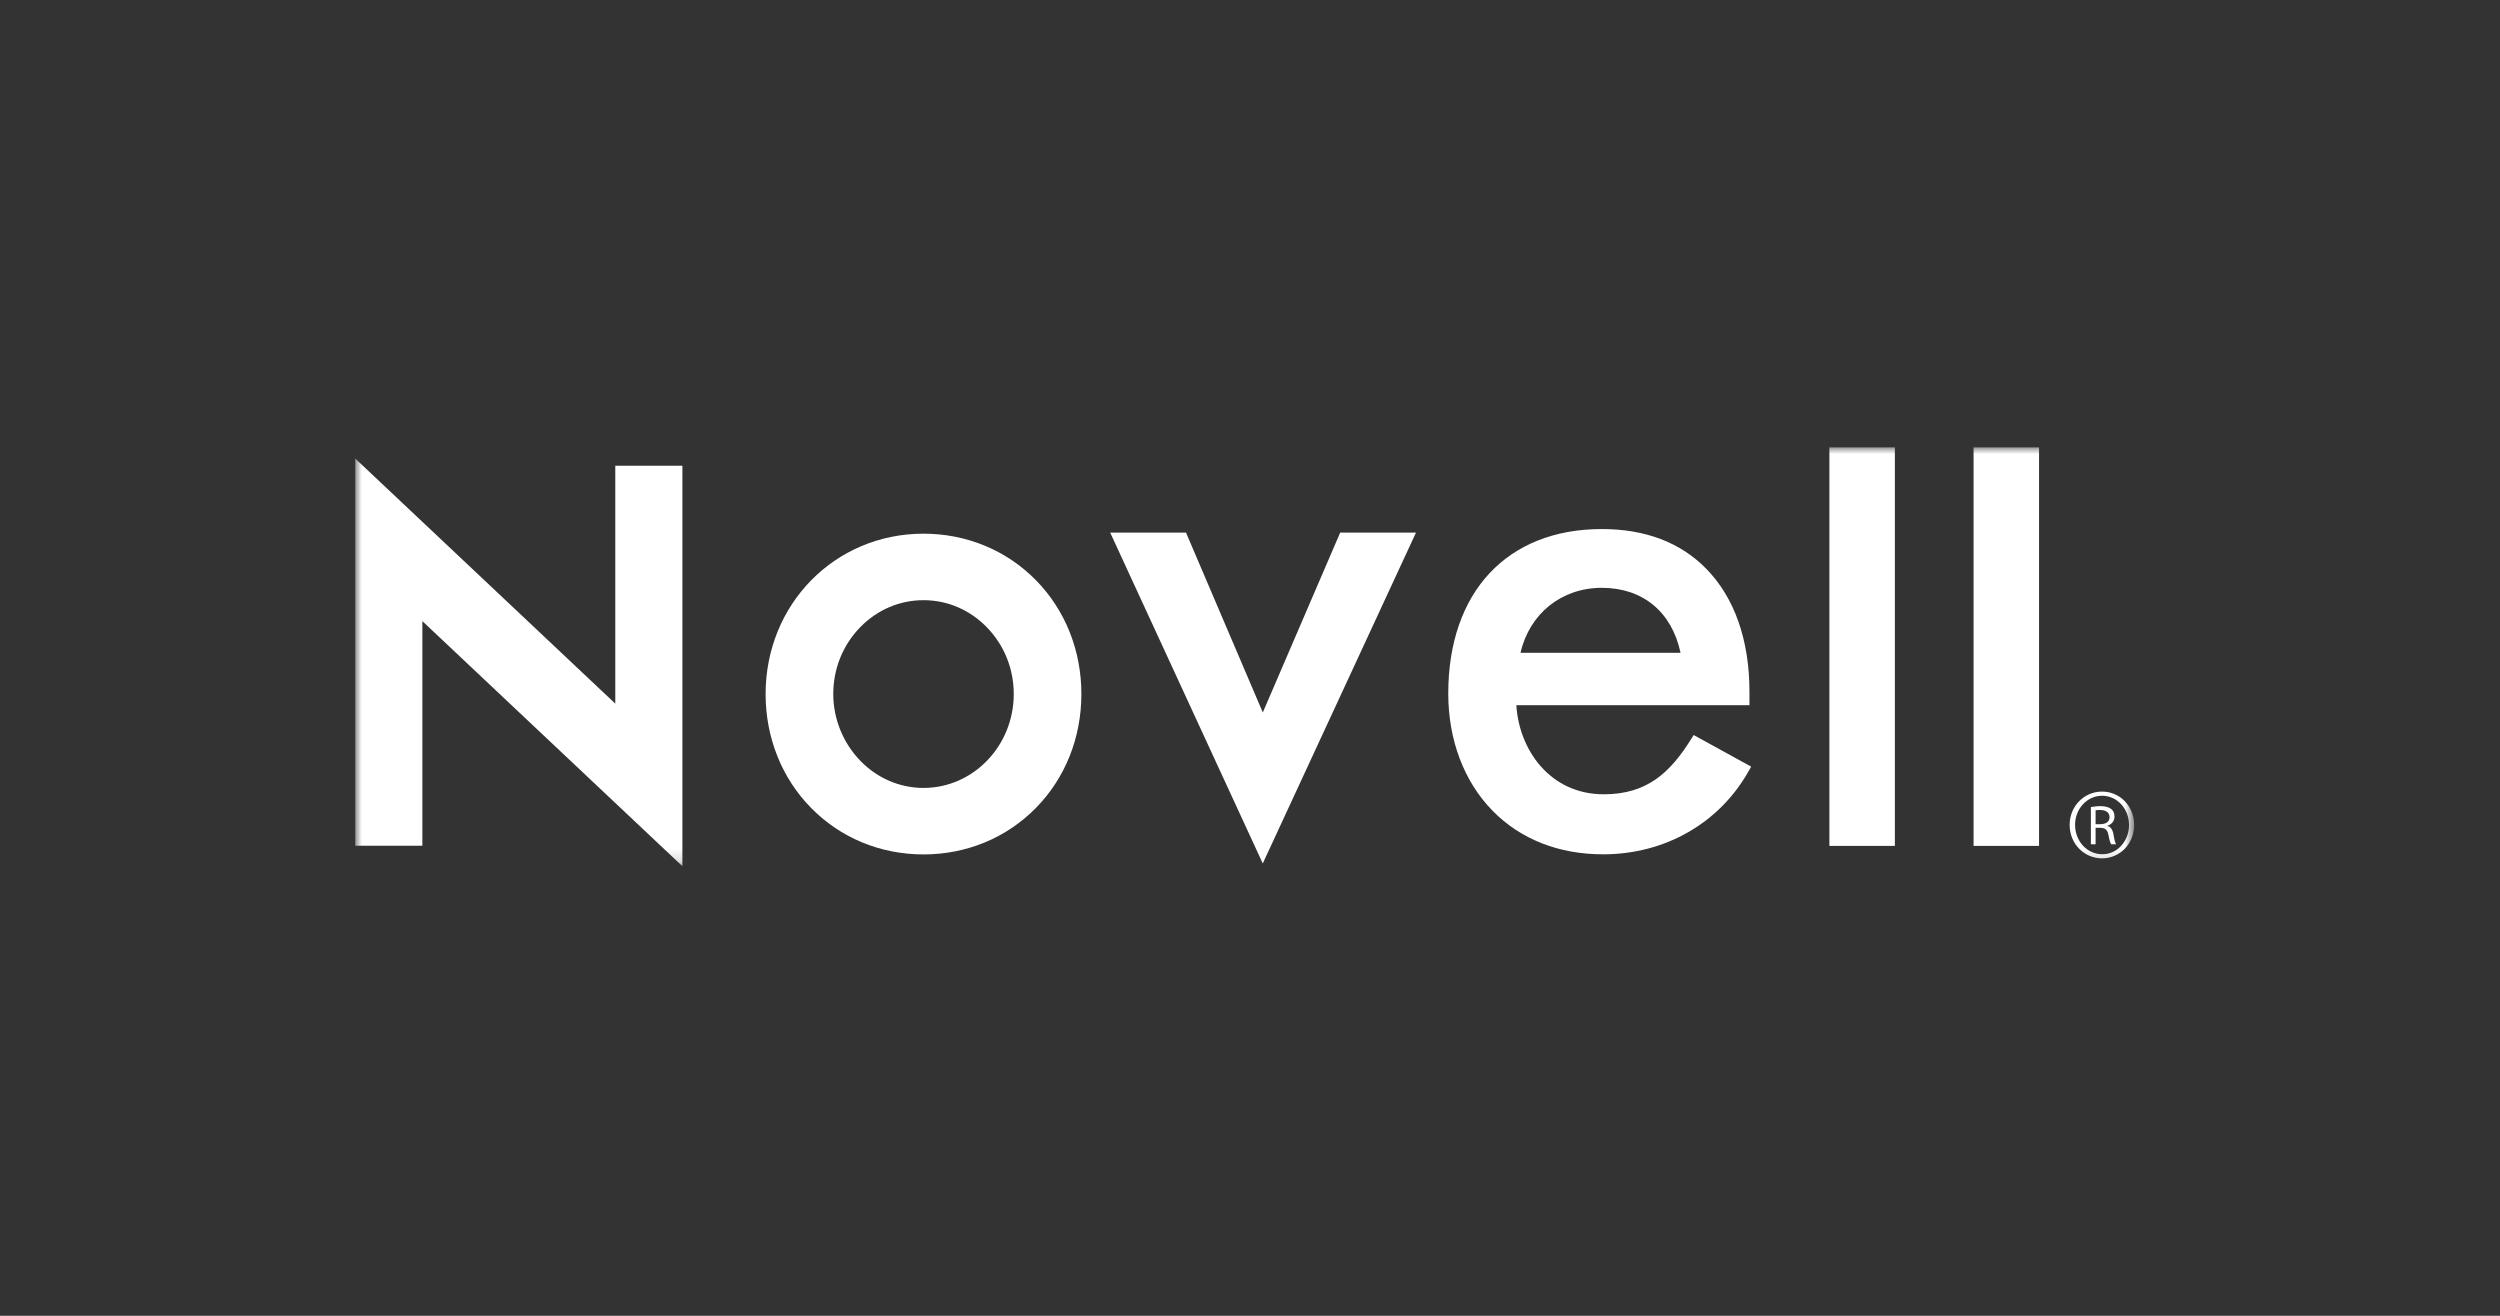 <?xml version="1.0" encoding="UTF-8" standalone="no"?>
<svg width="190px" height="100px" viewBox="0 0 190 100" version="1.1" xmlns="http://www.w3.org/2000/svg" xmlns:xlink="http://www.w3.org/1999/xlink">
    <rect x="0" y="0" width="190" height="100" fill="#333333" stroke="none"/>
    <!-- Generator: Sketch 3.7.1 (28215) - http://www.bohemiancoding.com/sketch -->
    <title>Artboard 20</title>
    <desc>Created with Sketch.</desc>
    <defs>
        <polygon id="path-1" points="0 31.833 135.197 31.833 135.197 0 0 0"></polygon>
    </defs>
    <g id="WEB" stroke="none" stroke-width="1" fill="none" fill-rule="evenodd">
        <g id="Artboard-20">
            <g id="Novell-Logo" transform="translate(27, 34)">
                <path d="M94.738,10.674 C97.857,10.674 100.063,12.512 100.72,15.611 L88.559,15.611 C89.242,12.642 91.67,10.674 94.738,10.674 L94.738,10.674 Z M101.719,21.863 L101.547,22.139 C99.961,24.675 98.222,26.366 94.886,26.366 C90.769,26.366 88.44,22.942 88.243,19.595 L105.958,19.595 L105.958,19.243 L105.958,18.567 C105.958,14.646 104.822,11.415 102.671,9.222 C100.709,7.222 98.04,6.208 94.738,6.208 C87.541,6.208 83.068,10.999 83.068,18.712 C83.068,22.24 84.266,25.404 86.437,27.619 C88.559,29.783 91.464,30.928 94.835,30.928 C99.548,30.928 103.688,28.554 105.912,24.576 L106.089,24.264 L101.719,21.863 L101.719,21.863 Z" id="Fill-1" fill="#FFFFFF"></path>
                <path d="M43.186,25.883 C41.396,25.883 39.697,25.157 38.405,23.84 C37.084,22.493 36.328,20.637 36.328,18.748 C36.328,16.82 37.061,15.009 38.392,13.652 C39.681,12.337 41.384,11.613 43.186,11.613 C44.989,11.613 46.69,12.337 47.98,13.652 C49.312,15.009 50.045,16.82 50.045,18.748 C50.045,22.683 46.969,25.883 43.186,25.883 M51.737,10.103 C49.497,7.819 46.46,6.56 43.186,6.56 C36.458,6.56 31.186,11.913 31.186,18.748 C31.186,22.056 32.413,25.127 34.635,27.395 C36.875,29.679 39.911,30.936 43.186,30.936 C46.46,30.936 49.497,29.679 51.737,27.395 C53.961,25.127 55.185,22.056 55.185,18.748 C55.185,15.441 53.961,12.369 51.737,10.103" id="Fill-3" fill="#FFFFFF"></path>
                <polygon id="Fill-5" fill="#FFFFFF" points="74.855 6.476 68.973 20.147 63.136 6.476 57.373 6.476 68.97 31.623 80.616 6.476"></polygon>
                <mask id="mask-2" fill="white">
                    <use xlink:href="#path-1"></use>
                </mask>
                <g id="Clip-8"></g>
                <polygon id="Fill-7" fill="#FFFFFF" mask="url(#mask-2)" points="112.034 30.288 117.01 30.288 117.01 0 112.034 0"></polygon>
                <polygon id="Fill-9" fill="#FFFFFF" mask="url(#mask-2)" points="122.991 30.288 127.967 30.288 127.967 0 122.991 0"></polygon>
                <polygon id="Fill-10" fill="#FFFFFF" mask="url(#mask-2)" points="19.762 1.396 19.762 19.477 0 0.85 0 30.278 5.1 30.278 5.1 13.206 24.862 31.833 24.862 1.396"></polygon>
                <path d="M132.265,28.639 L132.608,28.639 C132.986,28.639 133.327,28.494 133.327,28.11 C133.327,27.839 133.152,27.557 132.587,27.557 C132.442,27.557 132.343,27.569 132.265,27.579 L132.265,28.639 Z M132.265,30.165 L131.908,30.165 L131.908,27.334 C132.156,27.301 132.354,27.267 132.63,27.267 C133.019,27.267 133.284,27.358 133.45,27.481 C133.611,27.606 133.701,27.798 133.701,28.057 C133.701,28.439 133.45,28.665 133.162,28.757 L133.162,28.777 C133.404,28.825 133.568,29.049 133.635,29.467 C133.704,29.907 133.769,30.074 133.825,30.165 L133.45,30.165 C133.382,30.074 133.305,29.817 133.238,29.443 C133.164,29.061 132.986,28.913 132.598,28.913 L132.265,28.913 L132.265,30.165 Z M132.753,26.478 C131.619,26.478 130.705,27.47 130.705,28.689 C130.705,29.929 131.619,30.921 132.771,30.921 C133.905,30.934 134.806,29.929 134.806,28.699 C134.806,27.47 133.905,26.478 132.764,26.478 L132.753,26.478 Z M132.764,26.161 C134.117,26.161 135.197,27.273 135.197,28.689 C135.197,30.126 134.117,31.235 132.753,31.235 C131.394,31.235 130.293,30.126 130.293,28.689 C130.293,27.273 131.394,26.161 132.753,26.161 L132.764,26.161 Z" id="Fill-11" fill="#FFFFFF" mask="url(#mask-2)"></path>
            </g>
        </g>
    </g>
</svg>